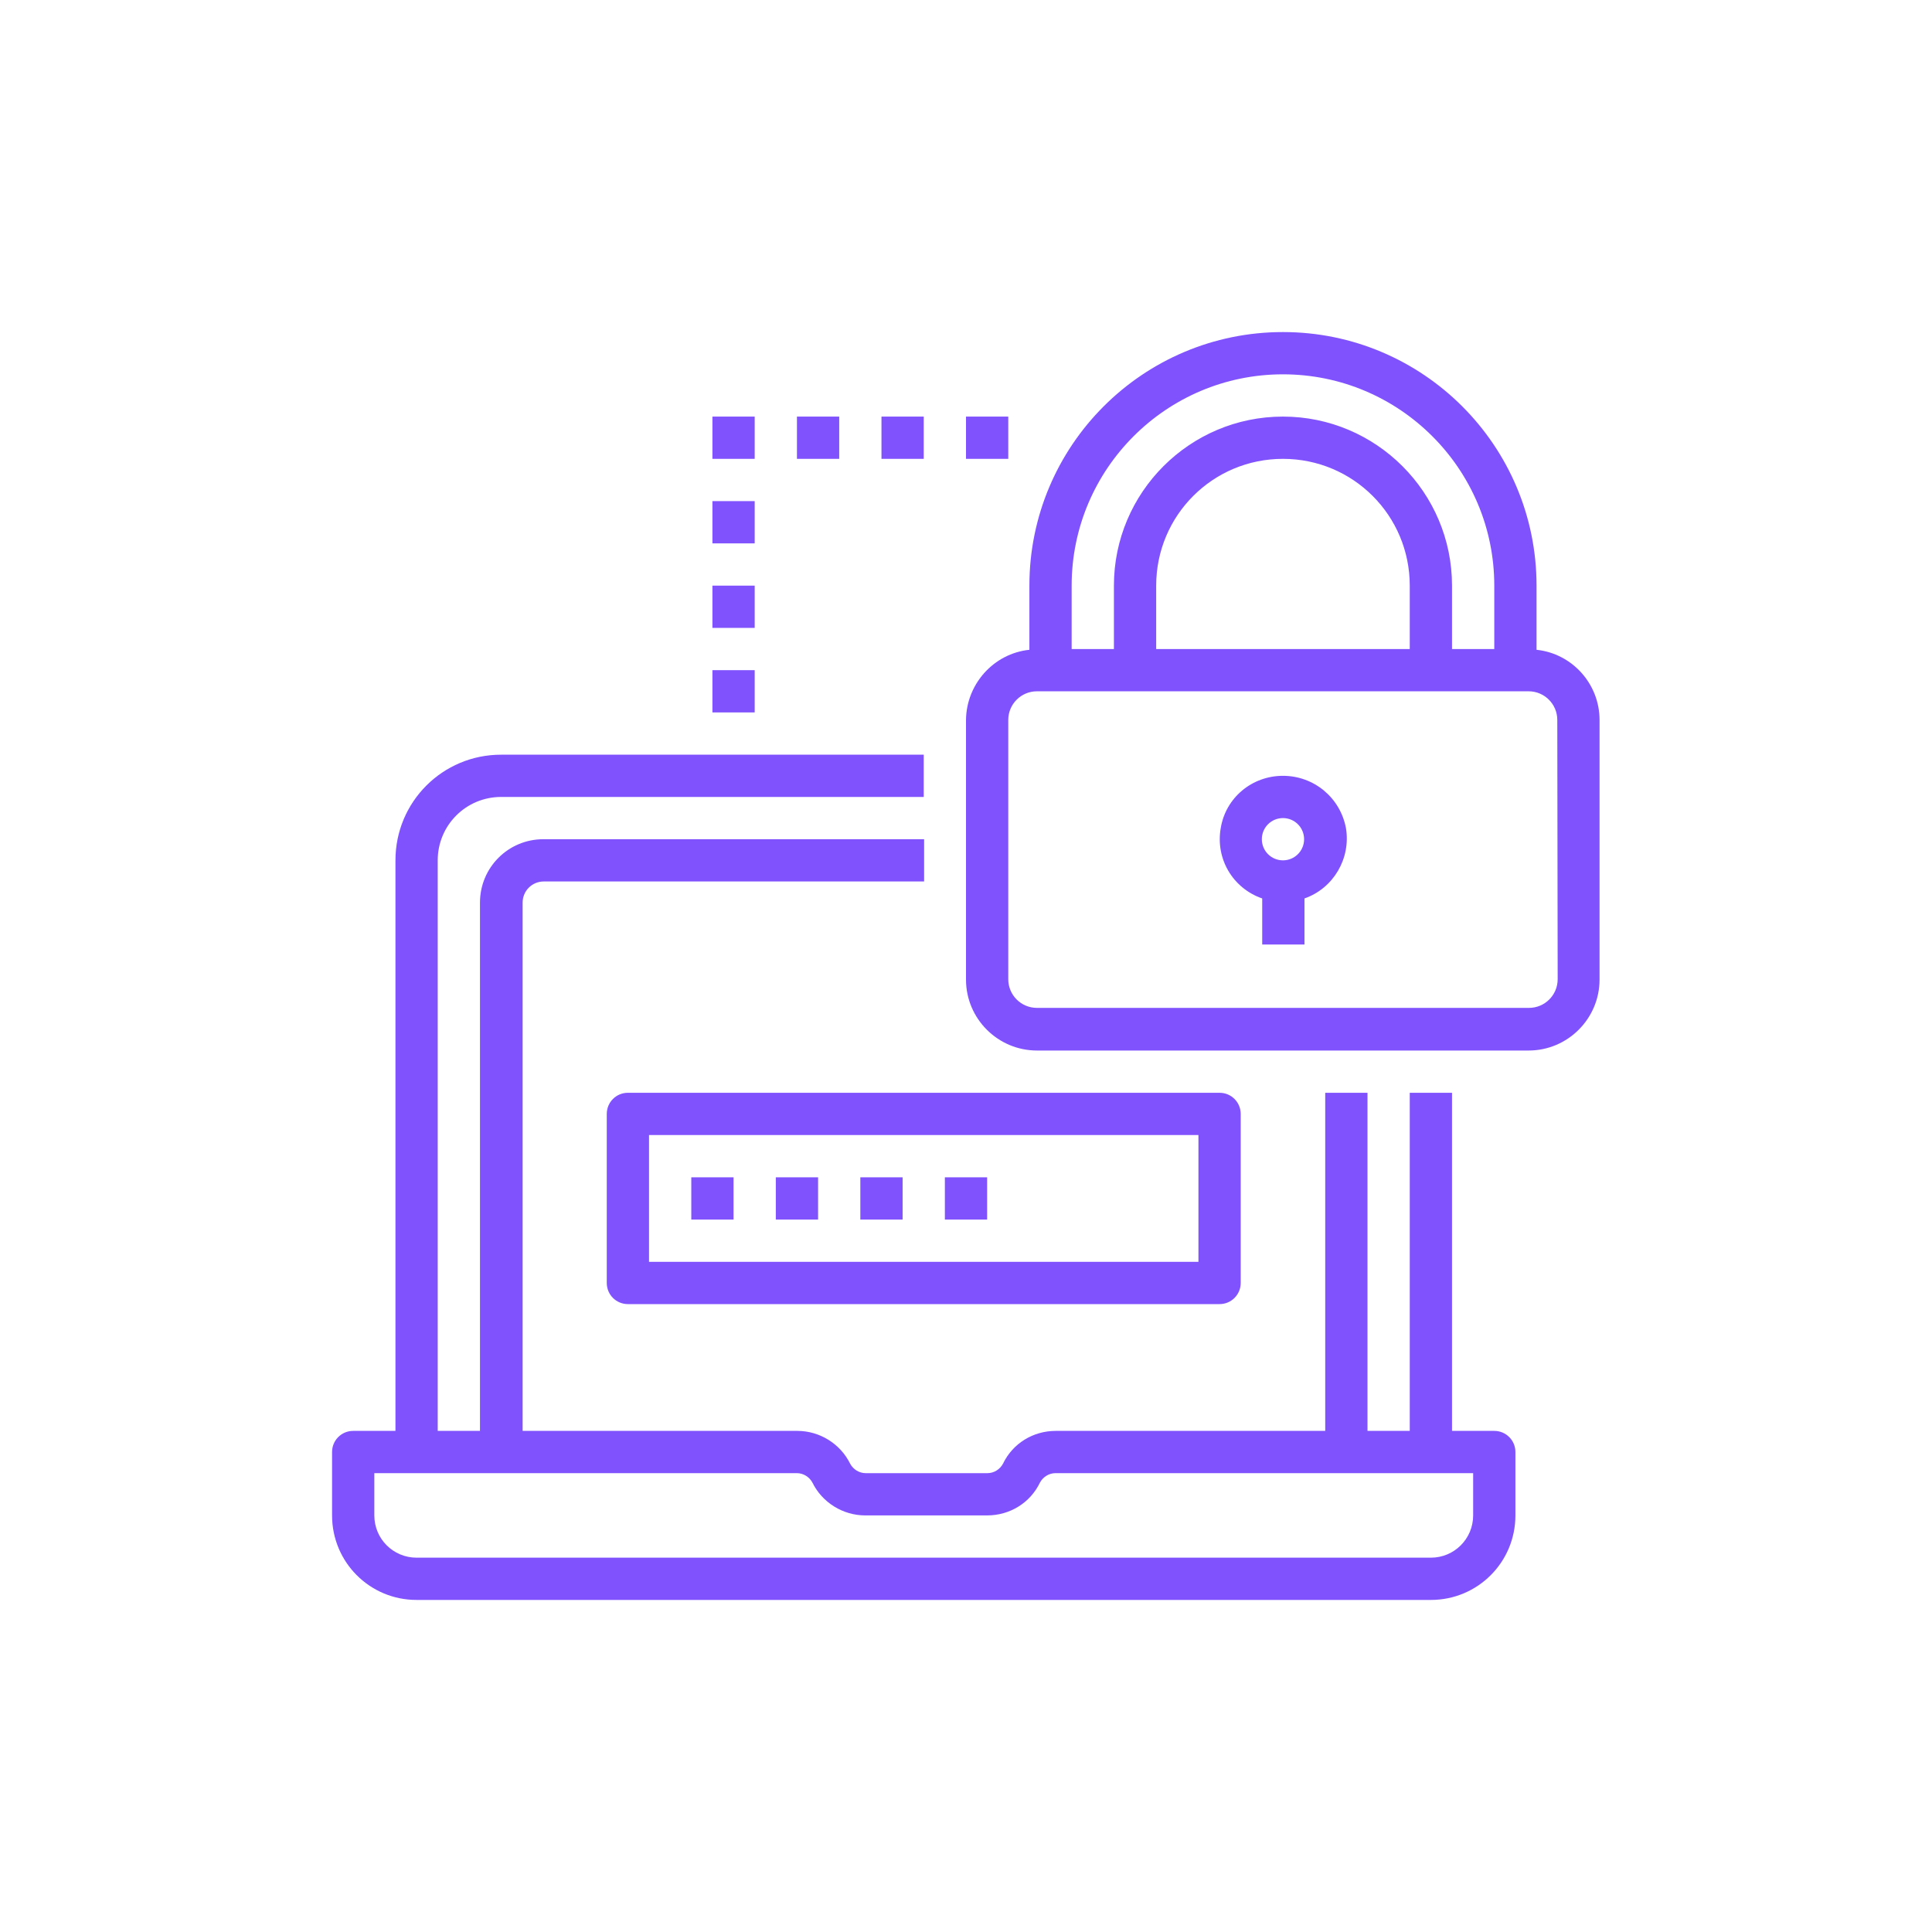 <?xml version="1.0" encoding="utf-8"?>
<!-- Generator: Adobe Illustrator 25.0.1, SVG Export Plug-In . SVG Version: 6.00 Build 0)  -->
<svg version="1.1" fill="#8052FD" id="Layer_1" xmlns="http://www.w3.org/2000/svg" xmlns:xlink="http://www.w3.org/1999/xlink" x="0px" y="0px"
	 viewBox="0 0 512 512" style="enable-background:new 0 0 512 512;" xml:space="preserve">

<g id="surface1">
	<path  d="M110.4,424h268.8c12.4,0,22.4-10,22.4-22.4v-16.8c0-3.1-2.5-5.6-5.6-5.6h-11.2v-89.6h-11.2v89.6h-11.2v-89.6
		h-11.2v89.6h-71.4c-6,0-11.4,3.3-14,8.7c-0.8,1.5-2.4,2.5-4.1,2.5h-32.3c-1.7,0-3.3-1-4.1-2.5c-2.6-5.3-8.1-8.7-14-8.7h-72.8v-140
		c0-3.1,2.5-5.6,5.6-5.6h100.8v-11.2H144c-9.3,0-16.8,7.5-16.8,16.8v140H116V228c0-9.3,7.5-16.8,16.8-16.8h112V200h-112
		c-15.5,0-28,12.5-28,28v151.2H93.6c-3.1,0-5.6,2.5-5.6,5.6v16.8C88,414,98,424,110.4,424z M99.2,390.4h112c1.7,0,3.3,1,4.1,2.5
		c2.6,5.3,8.1,8.7,14,8.7h32.3c6,0,11.4-3.3,14-8.7c0.8-1.5,2.4-2.5,4.1-2.5h110.7v11.2c0,6.2-5,11.2-11.2,11.2H110.4
		c-6.2,0-11.2-5-11.2-11.2L99.2,390.4L99.2,390.4z"/>
	<path  d="M160.8,295.2V340c0,3.1,2.5,5.6,5.6,5.6h156.8c3.1,0,5.6-2.5,5.6-5.6v-44.8c0-3.1-2.5-5.6-5.6-5.6H166.4
		C163.3,289.6,160.8,292.1,160.8,295.2z M172,300.8h145.6v33.6H172V300.8z"/>
	<path  d="M183.2,312h11.2v11.2h-11.2V312z"/>
	<path  d="M205.6,312h11.2v11.2h-11.2V312z"/>
	<path  d="M228,312h11.2v11.2H228V312z"/>
	<path  d="M250.4,312h11.2v11.2h-11.2V312z"/>
	<path  d="M407.2,172.2v-17c0-37.1-30.1-67.2-67.2-67.2s-67.2,30.1-67.2,67.2v17c-9.5,1-16.7,9.1-16.8,18.6v68.8
		c0,10.4,8.5,18.8,18.8,18.8h130.3c10.4,0,18.8-8.5,18.8-18.8v-68.8C423.9,181.3,416.7,173.2,407.2,172.2z M284,155.2
		c0-30.9,25.1-56,56-56s56,25.1,56,56V172h-11.2v-16.8c0-24.7-20.1-44.8-44.8-44.8s-44.8,20.1-44.8,44.8V172h-11.2v-16.8H284z
		 M306.4,172v-16.8c0-18.6,15-33.6,33.6-33.6s33.6,15,33.6,33.6V172H306.4z M412.8,259.5c0,4.2-3.4,7.6-7.6,7.6H274.8
		c-4.2,0-7.6-3.4-7.6-7.6v-68.7c0-4.2,3.4-7.6,7.6-7.6h130.3c4.2,0,7.6,3.4,7.6,7.6L412.8,259.5L412.8,259.5z"/>
	<path  d="M340,205.6c-8.2,0-15.2,5.8-16.5,13.9c-1.4,8.1,3.2,15.9,11,18.6v12.2h11.2v-12.2c7.7-2.7,12.3-10.6,11-18.6
		C355.2,211.4,348.2,205.6,340,205.6z M340,228c-3.1,0-5.6-2.5-5.6-5.6c0-3.1,2.5-5.6,5.6-5.6s5.6,2.5,5.6,5.6
		C345.6,225.5,343.1,228,340,228z"/>
	<path  d="M188.8,177.6H200v11.2h-11.2V177.6z"/>
	<path  d="M188.8,155.2H200v11.2h-11.2V155.2z"/>
	<path  d="M188.8,132.8H200V144h-11.2V132.8z"/>
	<path  d="M188.8,110.4H200v11.2h-11.2V110.4z"/>
	<path  d="M211.2,110.4h11.2v11.2h-11.2V110.4z"/>
	<path  d="M233.6,110.4h11.2v11.2h-11.2V110.4z"/>
	<path  d="M256,110.4h11.2v11.2H256V110.4z"/>
</g>
</svg>
